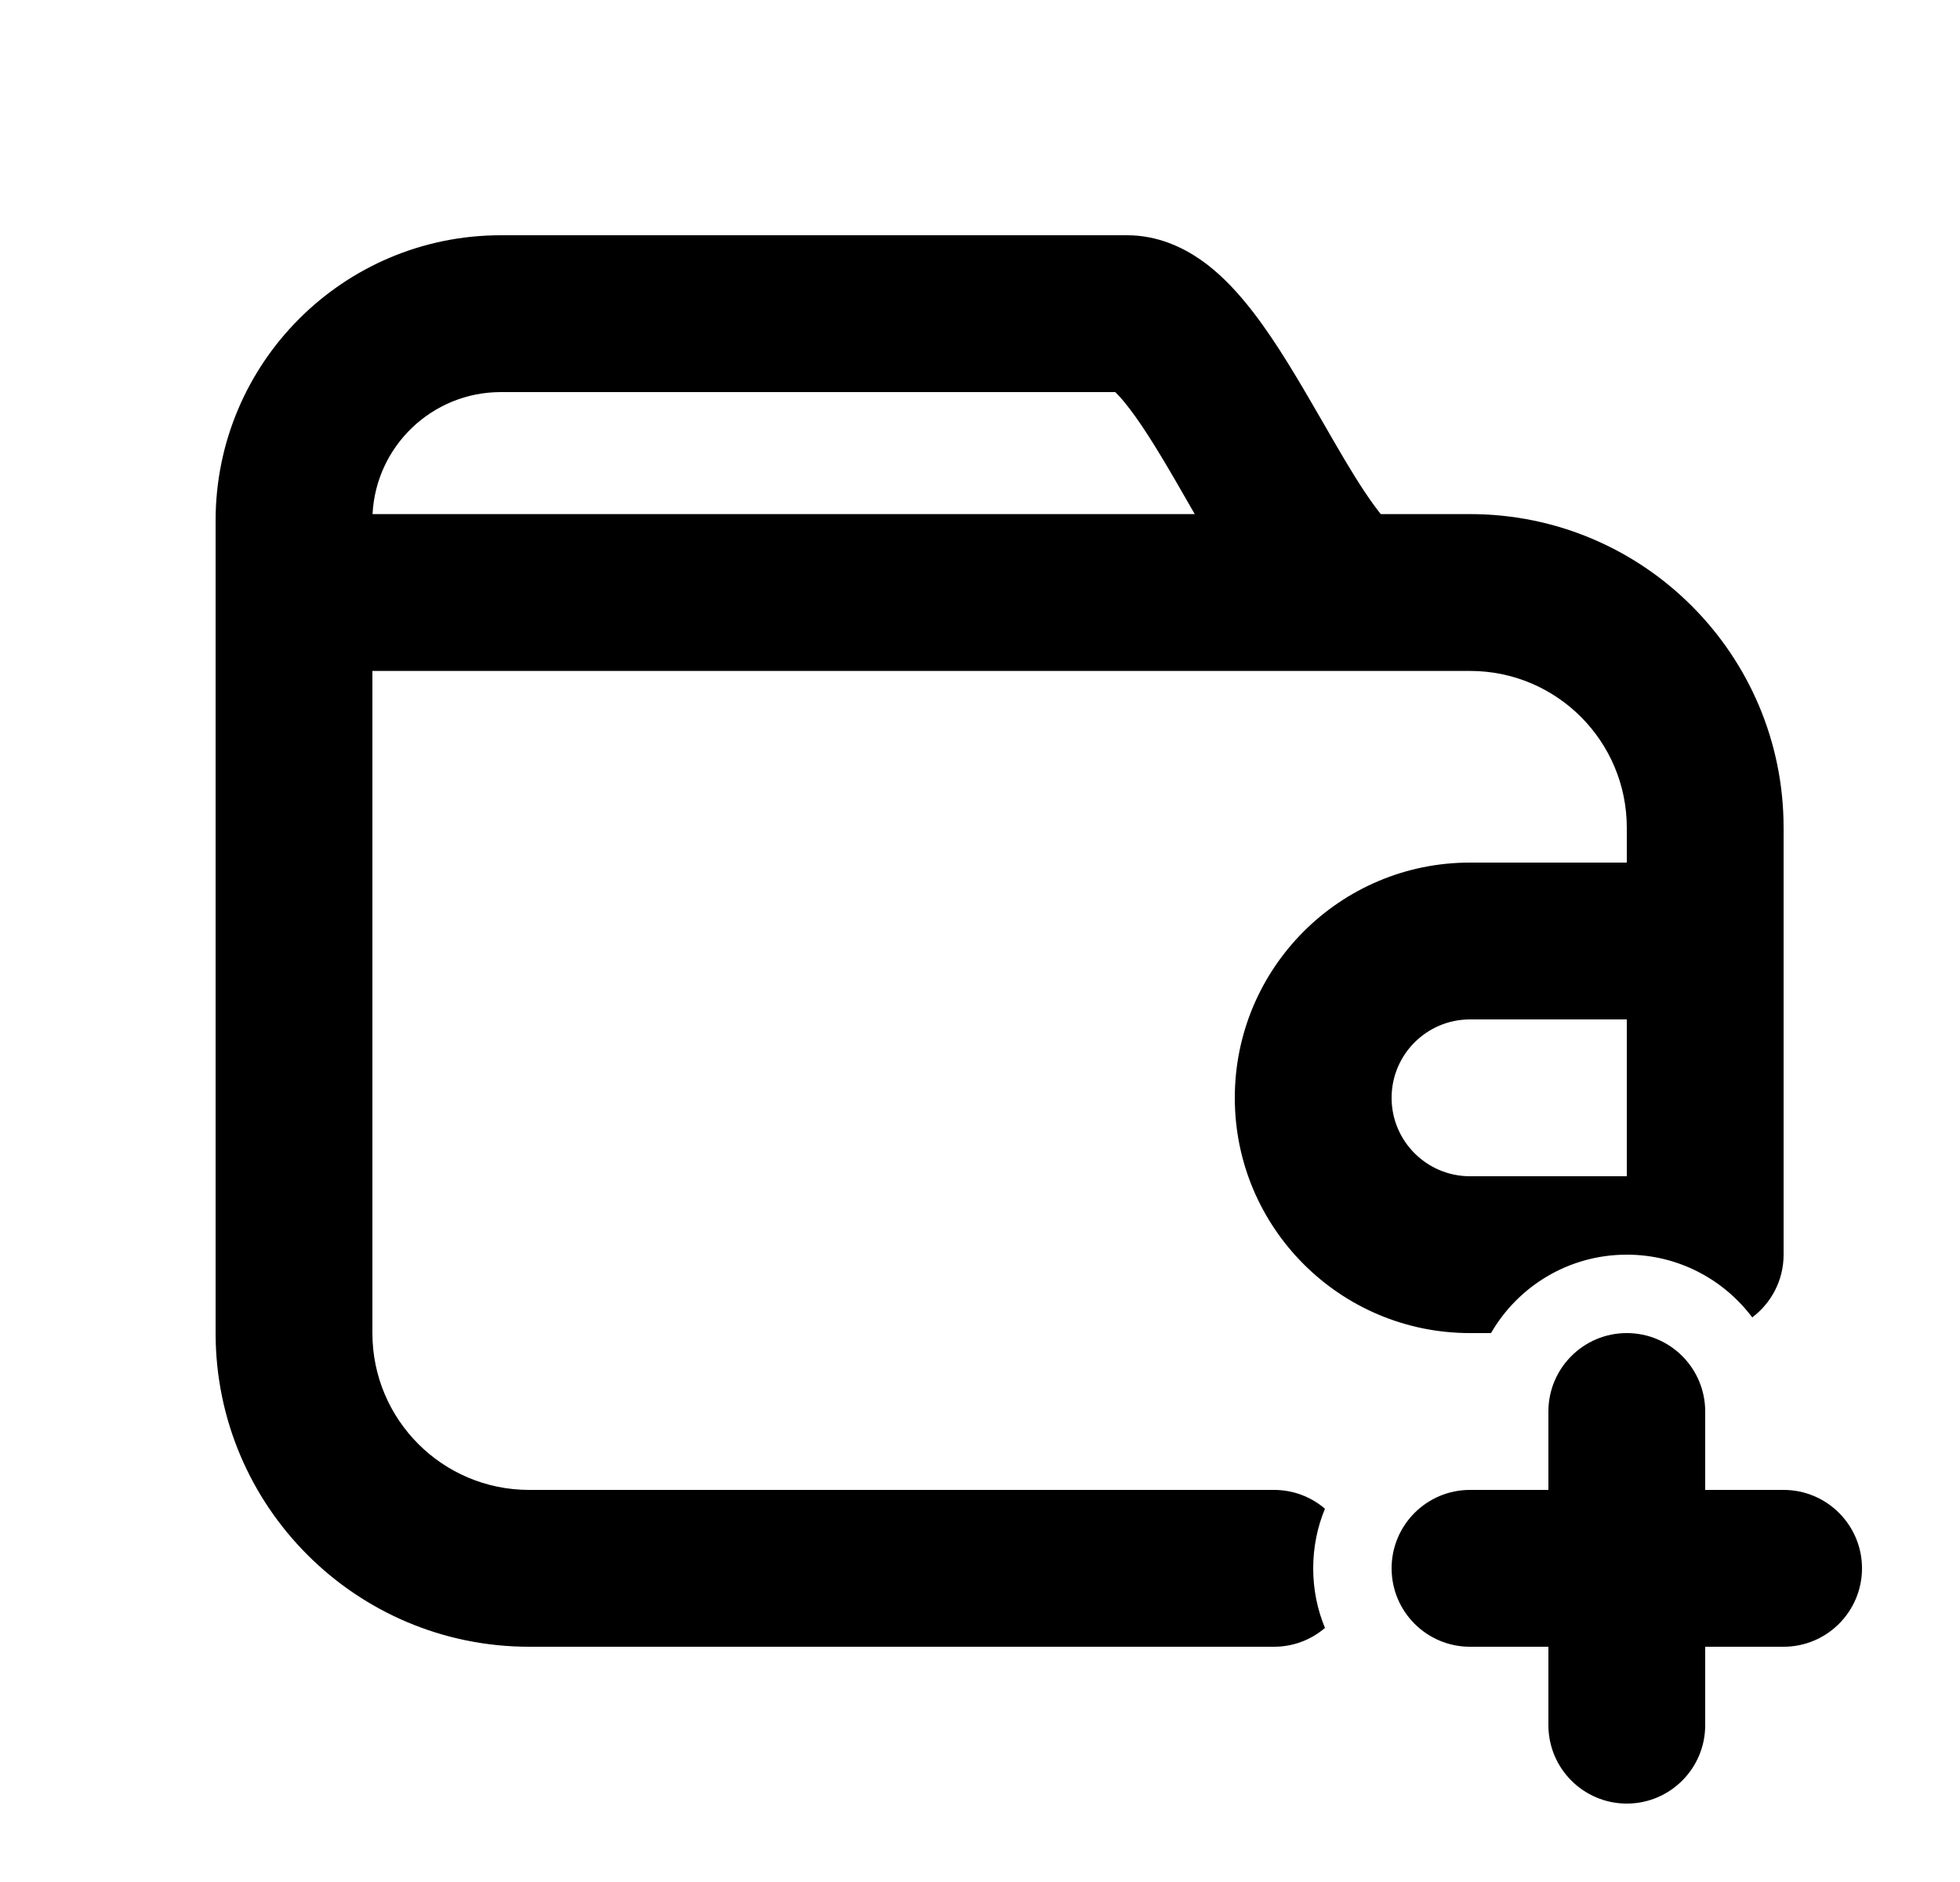 <svg width="25" height="24" viewBox="0 0 25 24" fill="none" xmlns="http://www.w3.org/2000/svg">
<path fill-rule="evenodd" clip-rule="evenodd" d="M2.75 6.639C2.75 4.629 4.379 3 6.389 3H14.376C14.77 3 15.091 3.157 15.318 3.315C15.544 3.473 15.733 3.672 15.887 3.859C16.192 4.228 16.474 4.698 16.715 5.112C16.775 5.215 16.833 5.315 16.889 5.412C17.073 5.732 17.238 6.018 17.402 6.265C17.483 6.387 17.553 6.483 17.612 6.556H18.751C20.96 6.556 22.75 8.347 22.75 10.556V16C22.75 16.327 22.593 16.617 22.35 16.8C21.985 16.314 21.404 16 20.75 16C20.01 16 19.363 16.402 19.018 17H18.75C17.093 17 15.75 15.657 15.75 14C15.75 12.343 17.093 11 18.75 11H20.75V10.556C20.75 9.451 19.855 8.556 18.751 8.556H17.27C17.256 8.556 17.242 8.556 17.228 8.556H4.75V17C4.75 18.105 5.645 19 6.75 19H16.25C16.498 19 16.725 19.09 16.9 19.24C16.803 19.474 16.75 19.731 16.75 20C16.75 20.269 16.803 20.526 16.9 20.76C16.725 20.91 16.498 21 16.25 21H6.75C4.541 21 2.75 19.209 2.75 17V6.639ZM4.752 6.556H15.239L15.135 6.375C15.085 6.287 15.035 6.201 14.987 6.118C14.742 5.697 14.532 5.359 14.343 5.13C14.294 5.07 14.254 5.028 14.225 5H6.389C5.512 5 4.795 5.689 4.752 6.556ZM20.75 13H18.75C18.198 13 17.75 13.448 17.75 14C17.75 14.552 18.198 15 18.75 15H20.75V13Z" fill="black"/>
<path d="M21.75 18C21.75 17.448 21.302 17 20.75 17C20.198 17 19.75 17.448 19.75 18V19H18.75C18.198 19 17.75 19.448 17.75 20C17.75 20.552 18.198 21 18.75 21H19.75V22C19.75 22.552 20.198 23 20.75 23C21.302 23 21.75 22.552 21.75 22V21H22.75C23.302 21 23.75 20.552 23.75 20C23.75 19.448 23.302 19 22.75 19H21.75V18Z" fill="black"/>
</svg>
